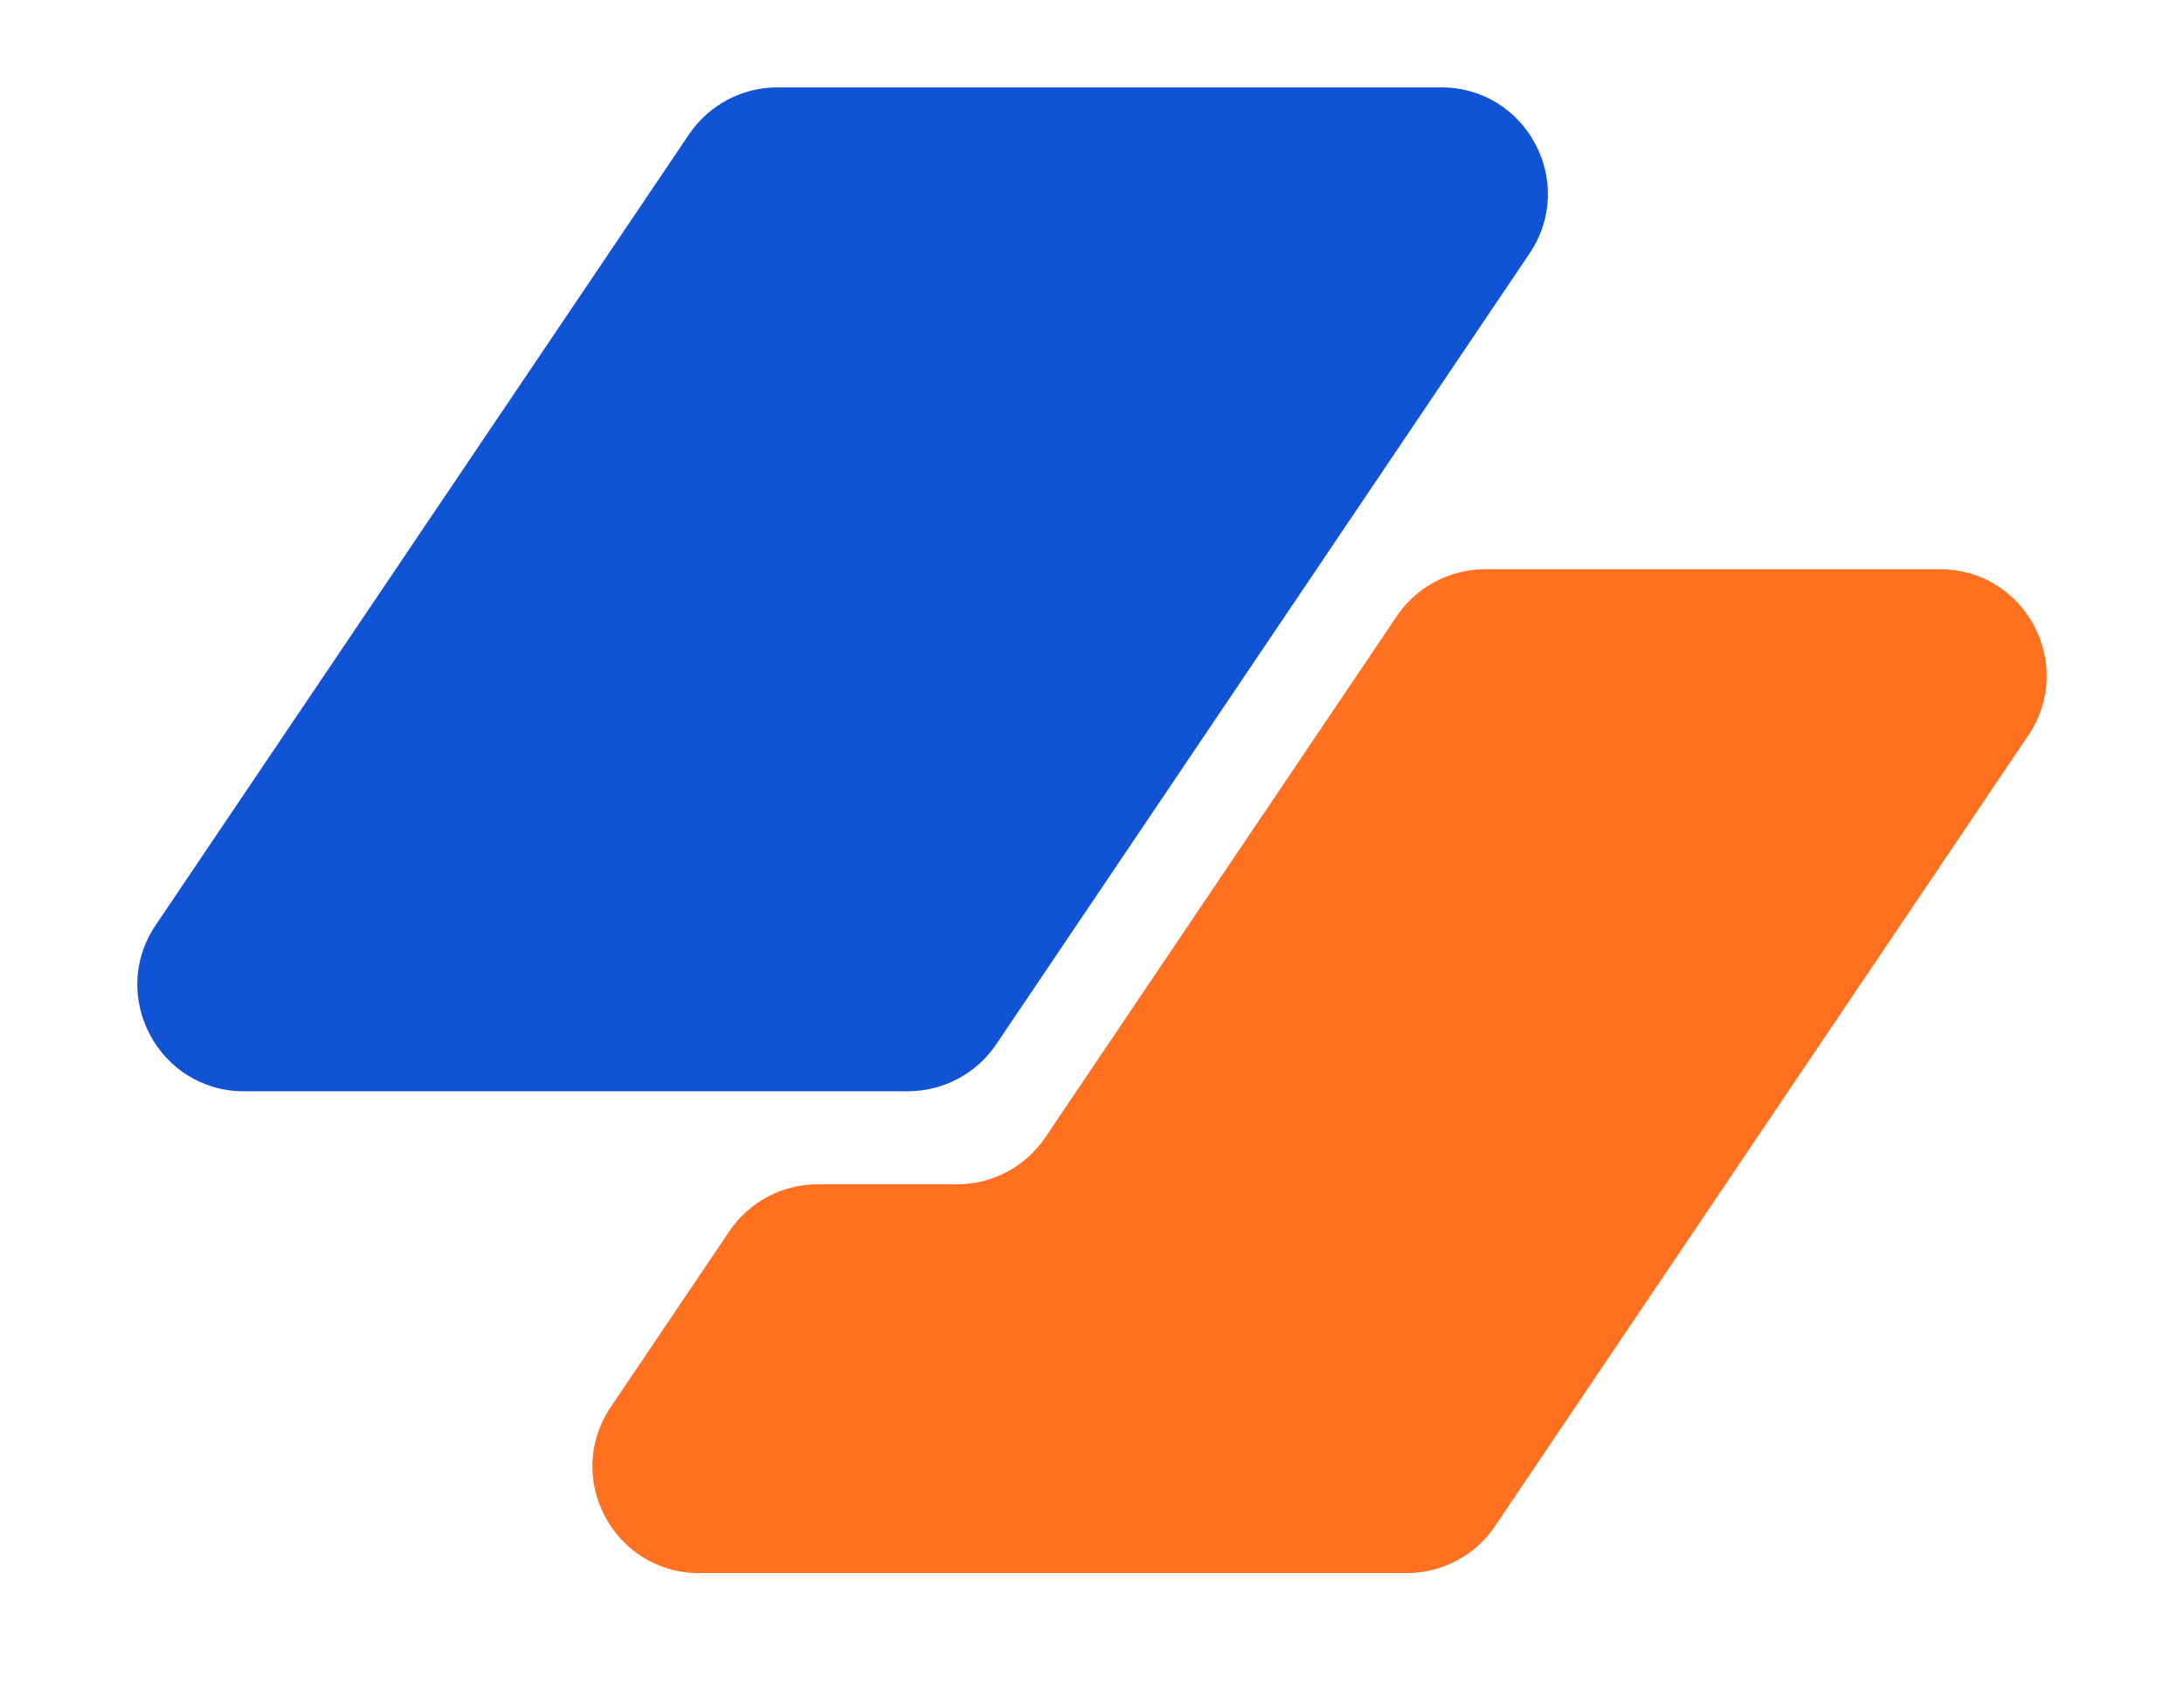 <svg width="41" height="32" viewBox="0 0 41 32" fill="none" xmlns="http://www.w3.org/2000/svg">
<path d="M12.935 2.523C13.307 1.972 13.928 1.641 14.593 1.641H27.056C28.658 1.641 29.61 3.431 28.714 4.759L18.702 19.609C18.33 20.16 17.708 20.491 17.043 20.491H4.581C2.979 20.491 2.027 18.701 2.922 17.372L12.935 2.523Z" fill="#1053D5"/>
<path d="M15.35 22.238C14.685 22.238 14.063 22.568 13.692 23.119L11.466 26.42C10.57 27.749 11.522 29.538 13.124 29.538H26.407C27.072 29.538 27.694 29.208 28.065 28.657L38.078 13.807C38.973 12.479 38.022 10.689 36.419 10.689H27.88C27.215 10.689 26.593 11.019 26.221 11.571L19.624 21.356C19.252 21.907 18.631 22.238 17.966 22.238H15.35Z" fill="#FF7020"/>
</svg>

